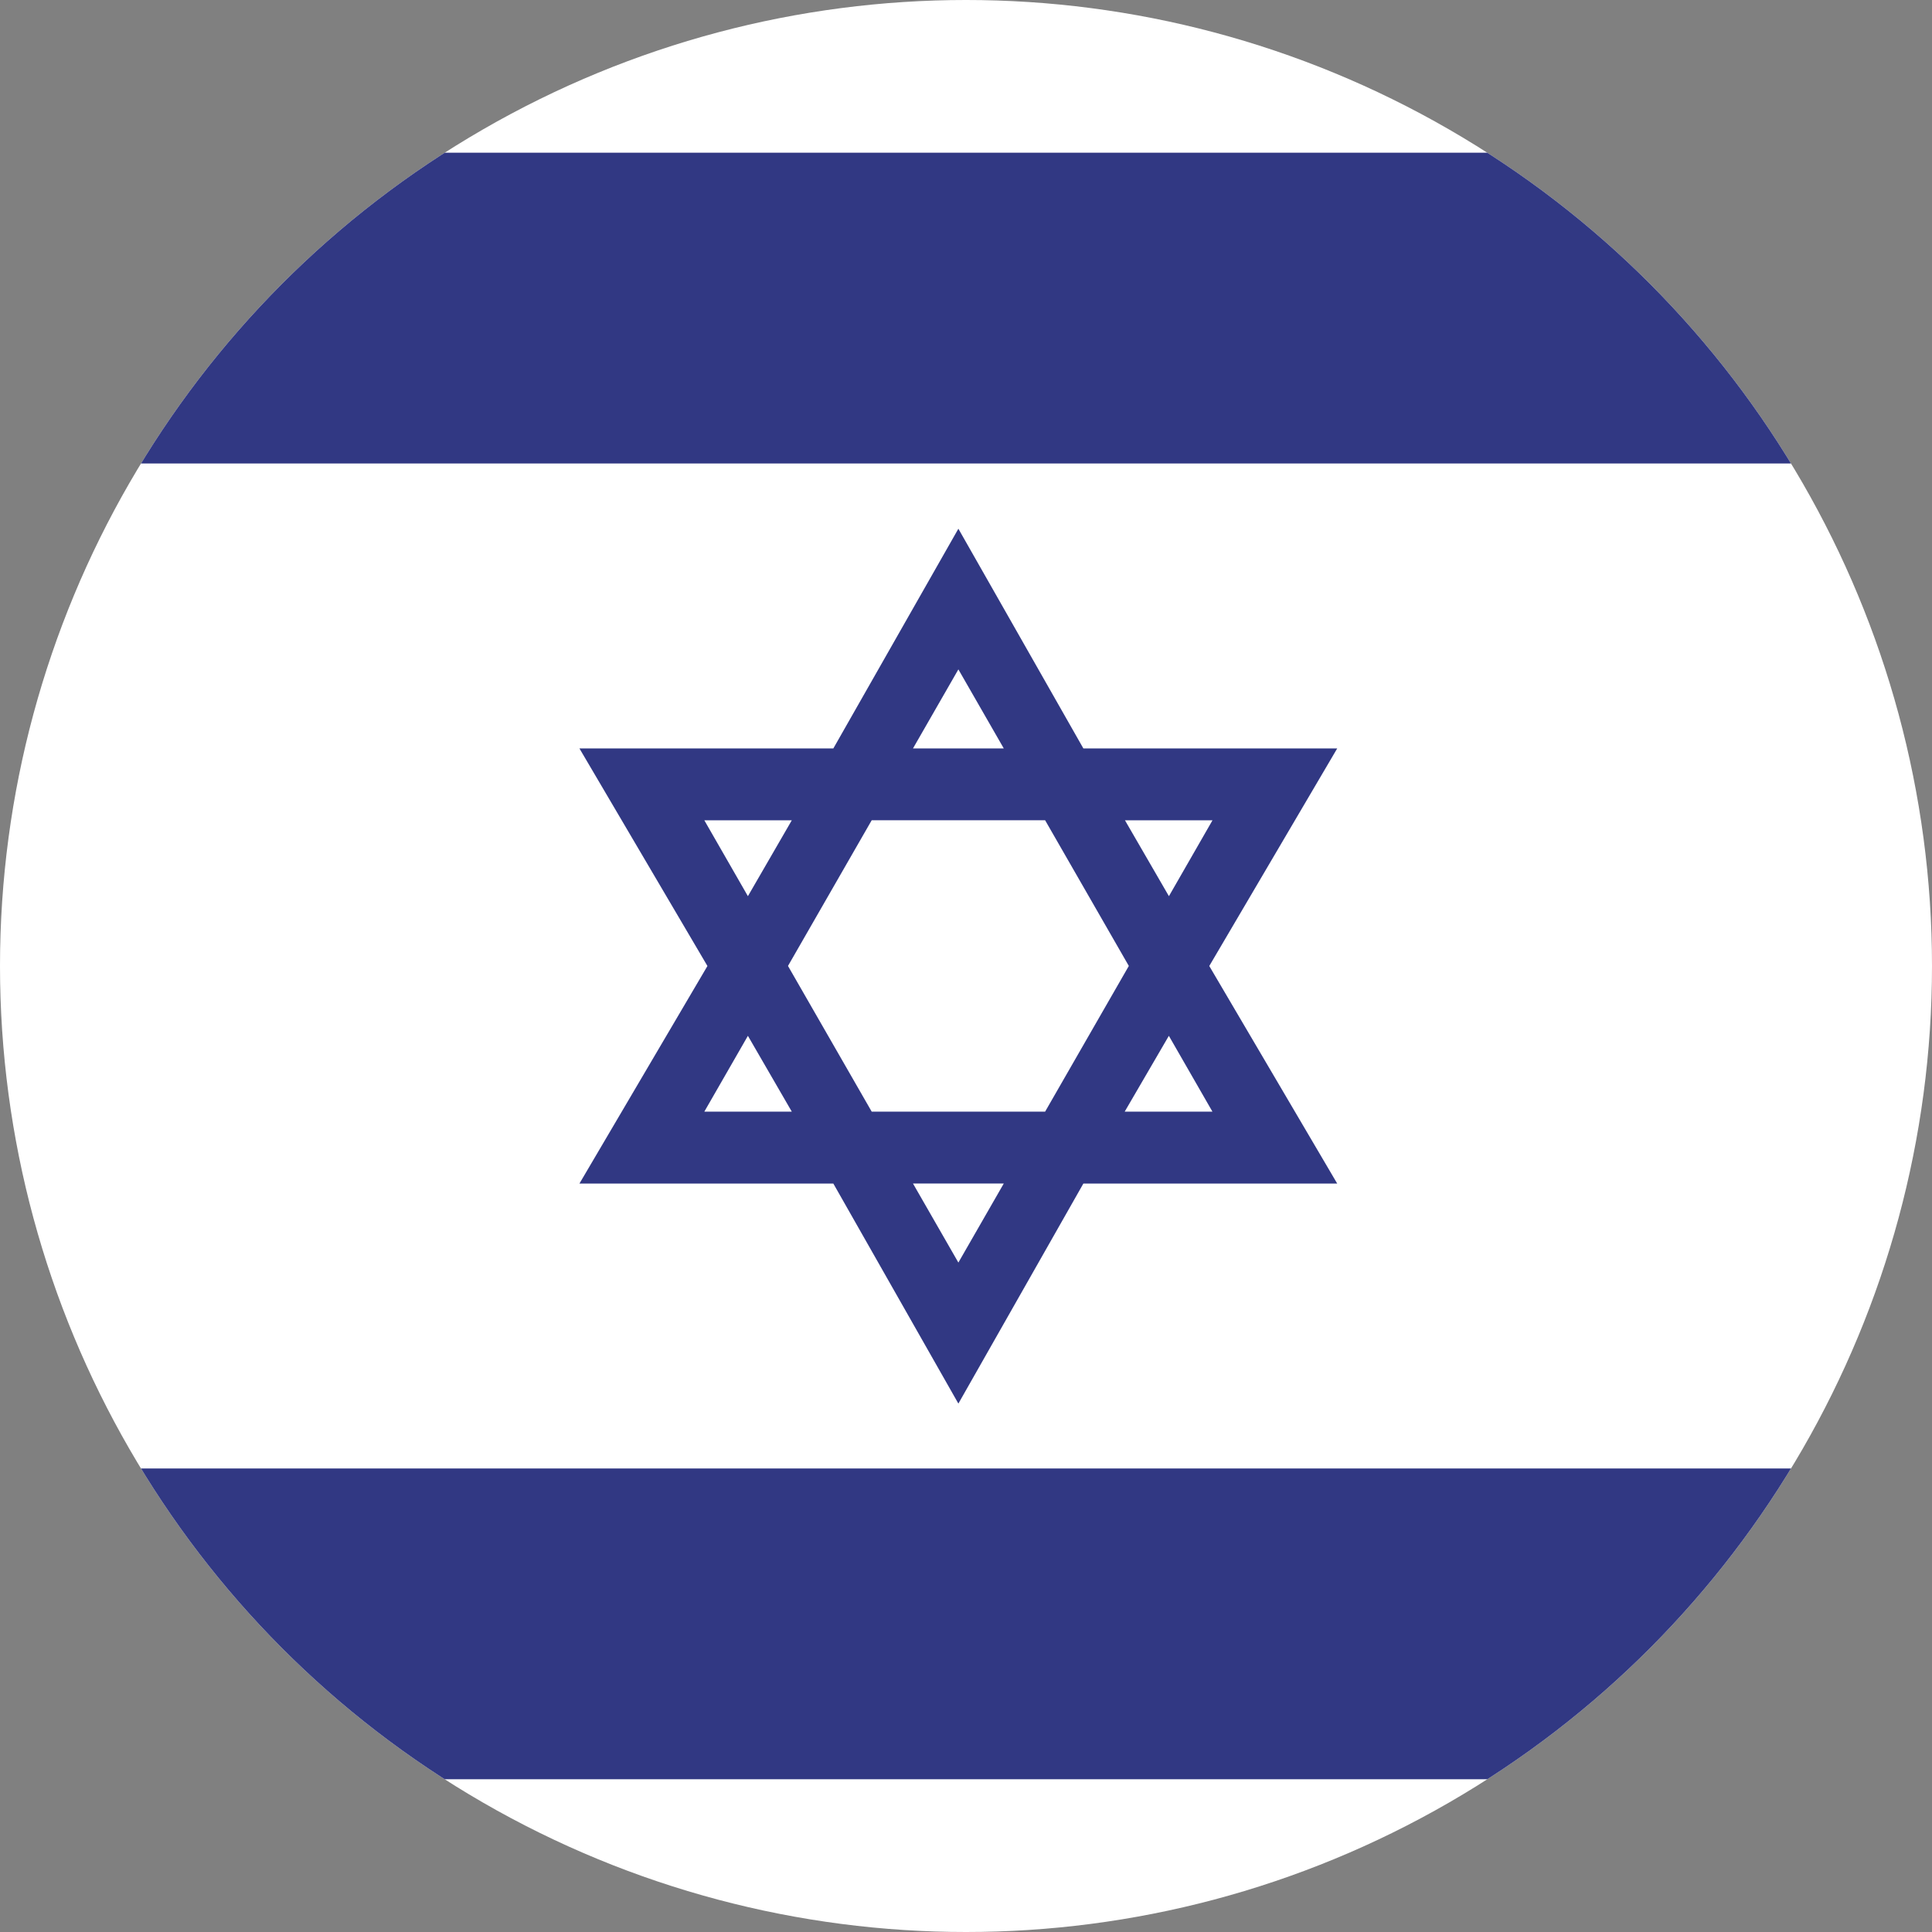 <svg xmlns="http://www.w3.org/2000/svg" xmlns:xlink="http://www.w3.org/1999/xlink" width="36" height="36" viewBox="0 0 36 36"><rect x="0" y="0" width="36" height="36" fill="#808080" stroke="none"/><defs><clipPath id="a"><circle cx="18" cy="18" r="18" transform="translate(1560 518)" fill="#fff" stroke="#707070" stroke-width="1"/></clipPath><clipPath id="b"><rect width="61.714" height="36" fill="none"/></clipPath></defs><g transform="translate(-1560 -518)" clip-path="url(#a)"><g transform="translate(1317.335 161.166)"><g transform="translate(229.665 356.834)" clip-path="url(#b)"><rect width="61.715" height="36" fill="#fff"/><rect width="61.715" height="5.791" transform="translate(0 2.845)" fill="#313883"/><rect width="61.715" height="5.791" transform="translate(0 27.363)" fill="#313883"/><path d="M273.476,378.261l2.384-4.054h-4.73l-2.329-4.094-2.33,4.094H261.74l2.385,4.054-2.385,4.054h4.731l2.33,4.1,2.329-4.1h4.73Zm-5.521-4.054.846-1.473.846,1.473Zm4.768,5.355.812,1.413H271.9Zm-.818-4.016h1.631l-.812,1.414Zm-2.258,6.768-.846,1.473-.846-1.473Zm-2.461-1.339-1.56-2.715,1.56-2.715h3.231l1.56,2.715-1.56,2.715Zm-1.489,0h-1.63l.812-1.413Zm-1.63-5.429h1.63l-.818,1.414Z" transform="translate(-237.943 -360.261)" fill="#313883"/></g></g></g></svg>